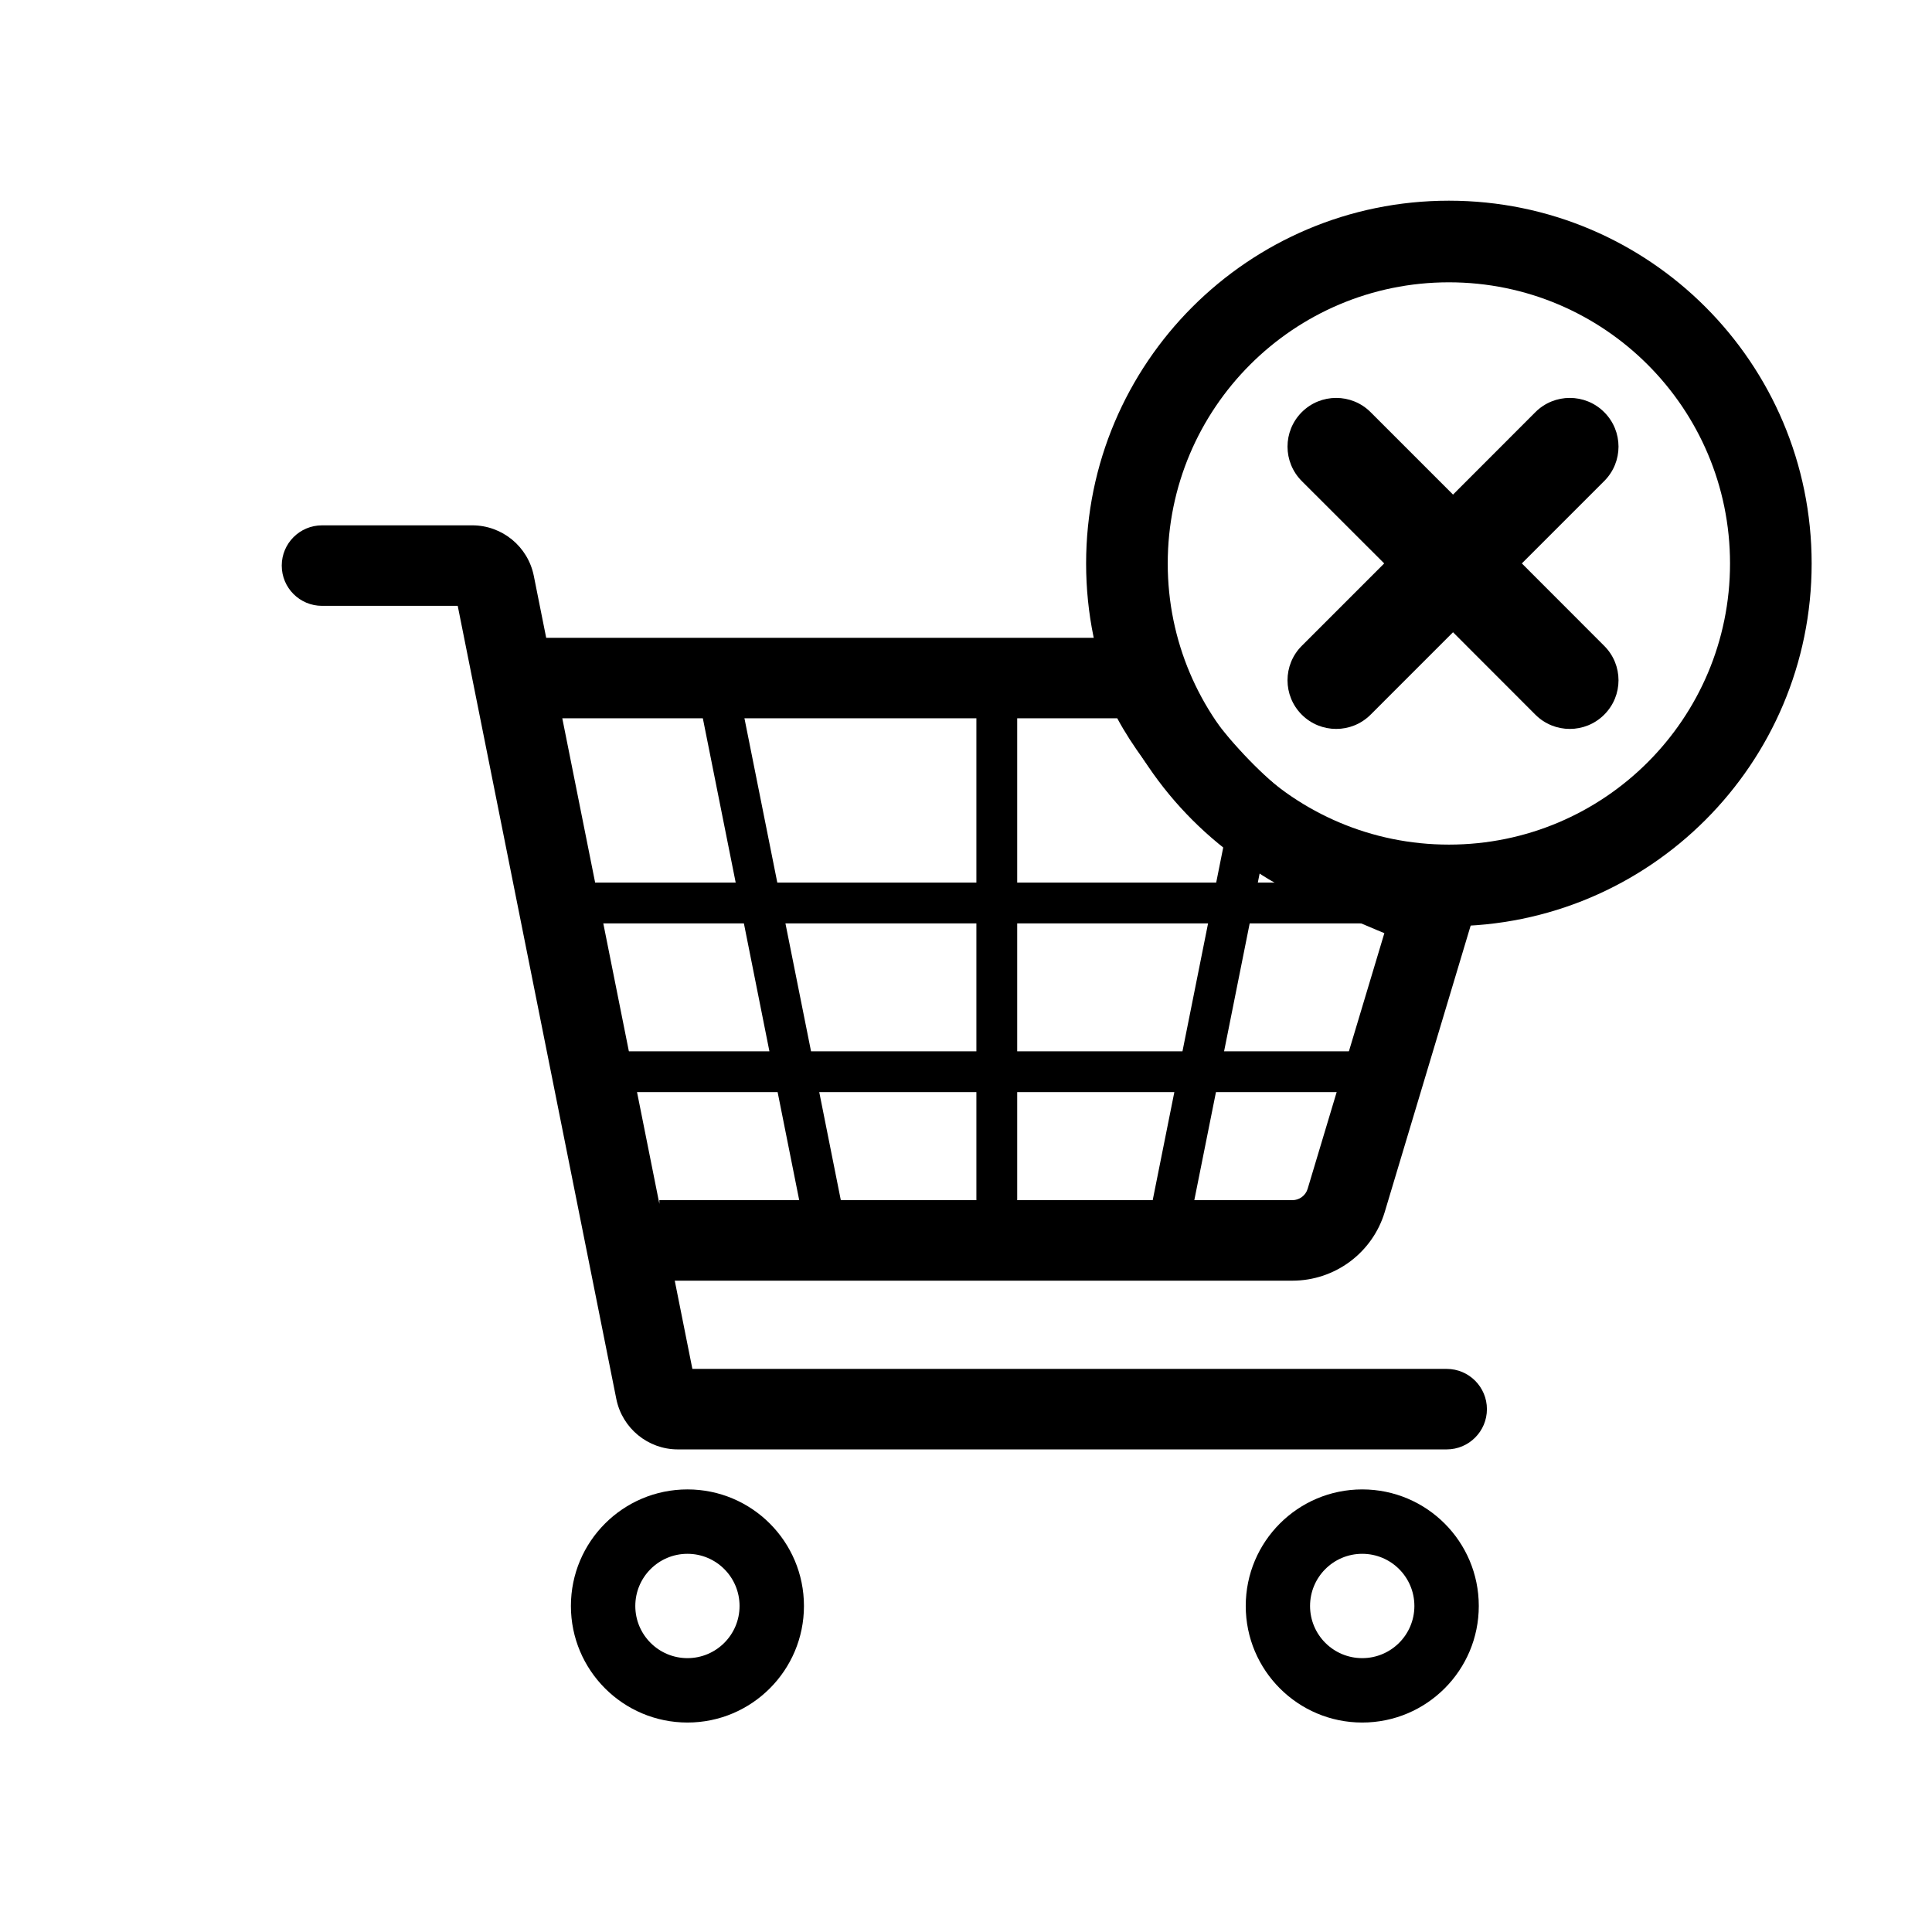 <svg width="24" height="24" viewBox="0 0 24 24" fill="none" xmlns="http://www.w3.org/2000/svg">
<path fill-rule="evenodd" clip-rule="evenodd" d="M9.139 10.964L8.641 8.473L9.138 8.374L9.656 10.964H12.129V8.424H12.636V10.964H15.108L15.325 9.879L15.822 9.978L15.625 10.964H17.971V11.471H15.524L15.206 13.06H17.272V13.567H15.105L14.726 15.459L14.229 15.36L14.588 13.567H12.636V15.409H12.129V13.567H10.177L10.535 15.36L10.038 15.459L9.66 13.567H7.492V13.06H9.558L9.241 11.471H6.934V10.964H9.139ZM9.757 11.471L10.075 13.06H12.129V11.471H9.757ZM12.636 11.471V13.06H14.689L15.007 11.471H12.636Z" fill="black"/>
<path fill-rule="evenodd" clip-rule="evenodd" d="M8.54 19.302C8.182 19.302 7.892 19.592 7.892 19.95C7.892 20.308 8.182 20.598 8.54 20.598C8.897 20.598 9.187 20.308 9.187 19.95C9.187 19.592 8.897 19.302 8.54 19.302ZM7.092 19.95C7.092 19.15 7.74 18.502 8.54 18.502C9.339 18.502 9.987 19.15 9.987 19.95C9.987 20.749 9.339 21.398 8.54 21.398C7.74 21.398 7.092 20.749 7.092 19.95ZM16.922 19.302C16.564 19.302 16.274 19.592 16.274 19.95C16.274 20.308 16.564 20.598 16.922 20.598C17.28 20.598 17.57 20.308 17.57 19.95C17.57 19.592 17.28 19.302 16.922 19.302ZM15.475 19.95C15.475 19.15 16.123 18.502 16.922 18.502C17.722 18.502 18.37 19.15 18.37 19.95C18.37 20.749 17.722 21.398 16.922 21.398C16.123 21.398 15.475 20.749 15.475 19.95Z" fill="black"/>
<path fill-rule="evenodd" clip-rule="evenodd" d="M3.5 7.026C3.5 6.75 3.724 6.526 4 6.526H5.867C6.238 6.526 6.558 6.789 6.631 7.153L6.785 7.923H14.057C14.36 7.923 14.6 8.113 14.707 8.346C14.817 8.585 15.065 8.949 15.391 9.306C15.716 9.664 16.077 9.969 16.39 10.128C16.792 10.333 17.191 10.507 17.49 10.631C17.639 10.693 17.763 10.741 17.849 10.774C17.892 10.791 17.925 10.803 17.947 10.812L17.973 10.821L17.978 10.823L17.98 10.824L18.423 10.985L17.202 15.055C17.05 15.562 16.584 15.909 16.054 15.909H8.382L8.601 17.005H17.971C18.247 17.005 18.471 17.229 18.471 17.505C18.471 17.781 18.247 18.005 17.971 18.005H8.42C8.049 18.005 7.729 17.742 7.656 17.378L5.686 7.526H4C3.724 7.526 3.5 7.303 3.5 7.026ZM8.191 14.955L6.985 8.923H13.879C14.057 9.255 14.337 9.634 14.651 9.98C15.017 10.382 15.473 10.784 15.936 11.02C16.37 11.24 16.794 11.425 17.108 11.555C17.139 11.568 17.169 11.58 17.197 11.592L16.244 14.768C16.219 14.851 16.142 14.909 16.054 14.909H8.191V14.955Z" fill="black"/>
<path fill-rule="evenodd" clip-rule="evenodd" d="M17.999 3.507C16.07 3.507 14.506 5.071 14.506 7C14.506 8.929 16.07 10.492 17.999 10.492C19.928 10.492 21.491 8.929 21.491 7C21.491 5.071 19.928 3.507 17.999 3.507ZM13.492 7C13.492 4.511 15.51 2.493 17.999 2.493C20.488 2.493 22.505 4.511 22.505 7C22.505 9.488 20.488 11.506 17.999 11.506C15.51 11.506 13.492 9.488 13.492 7Z" fill="black"/>
<path fill-rule="evenodd" clip-rule="evenodd" d="M19.928 5.12C20.165 5.357 20.165 5.739 19.928 5.976L18.905 6.999L19.928 8.023C20.165 8.259 20.165 8.642 19.928 8.878C19.692 9.114 19.309 9.114 19.073 8.878L18.05 7.854L17.026 8.878C16.79 9.114 16.407 9.114 16.171 8.878C15.935 8.642 15.935 8.259 16.171 8.023L17.195 6.999L16.171 5.976C15.935 5.739 15.935 5.357 16.171 5.12C16.407 4.884 16.79 4.884 17.026 5.12L18.05 6.144L19.073 5.12C19.309 4.884 19.692 4.884 19.928 5.12Z" fill="black"/>
</svg>
